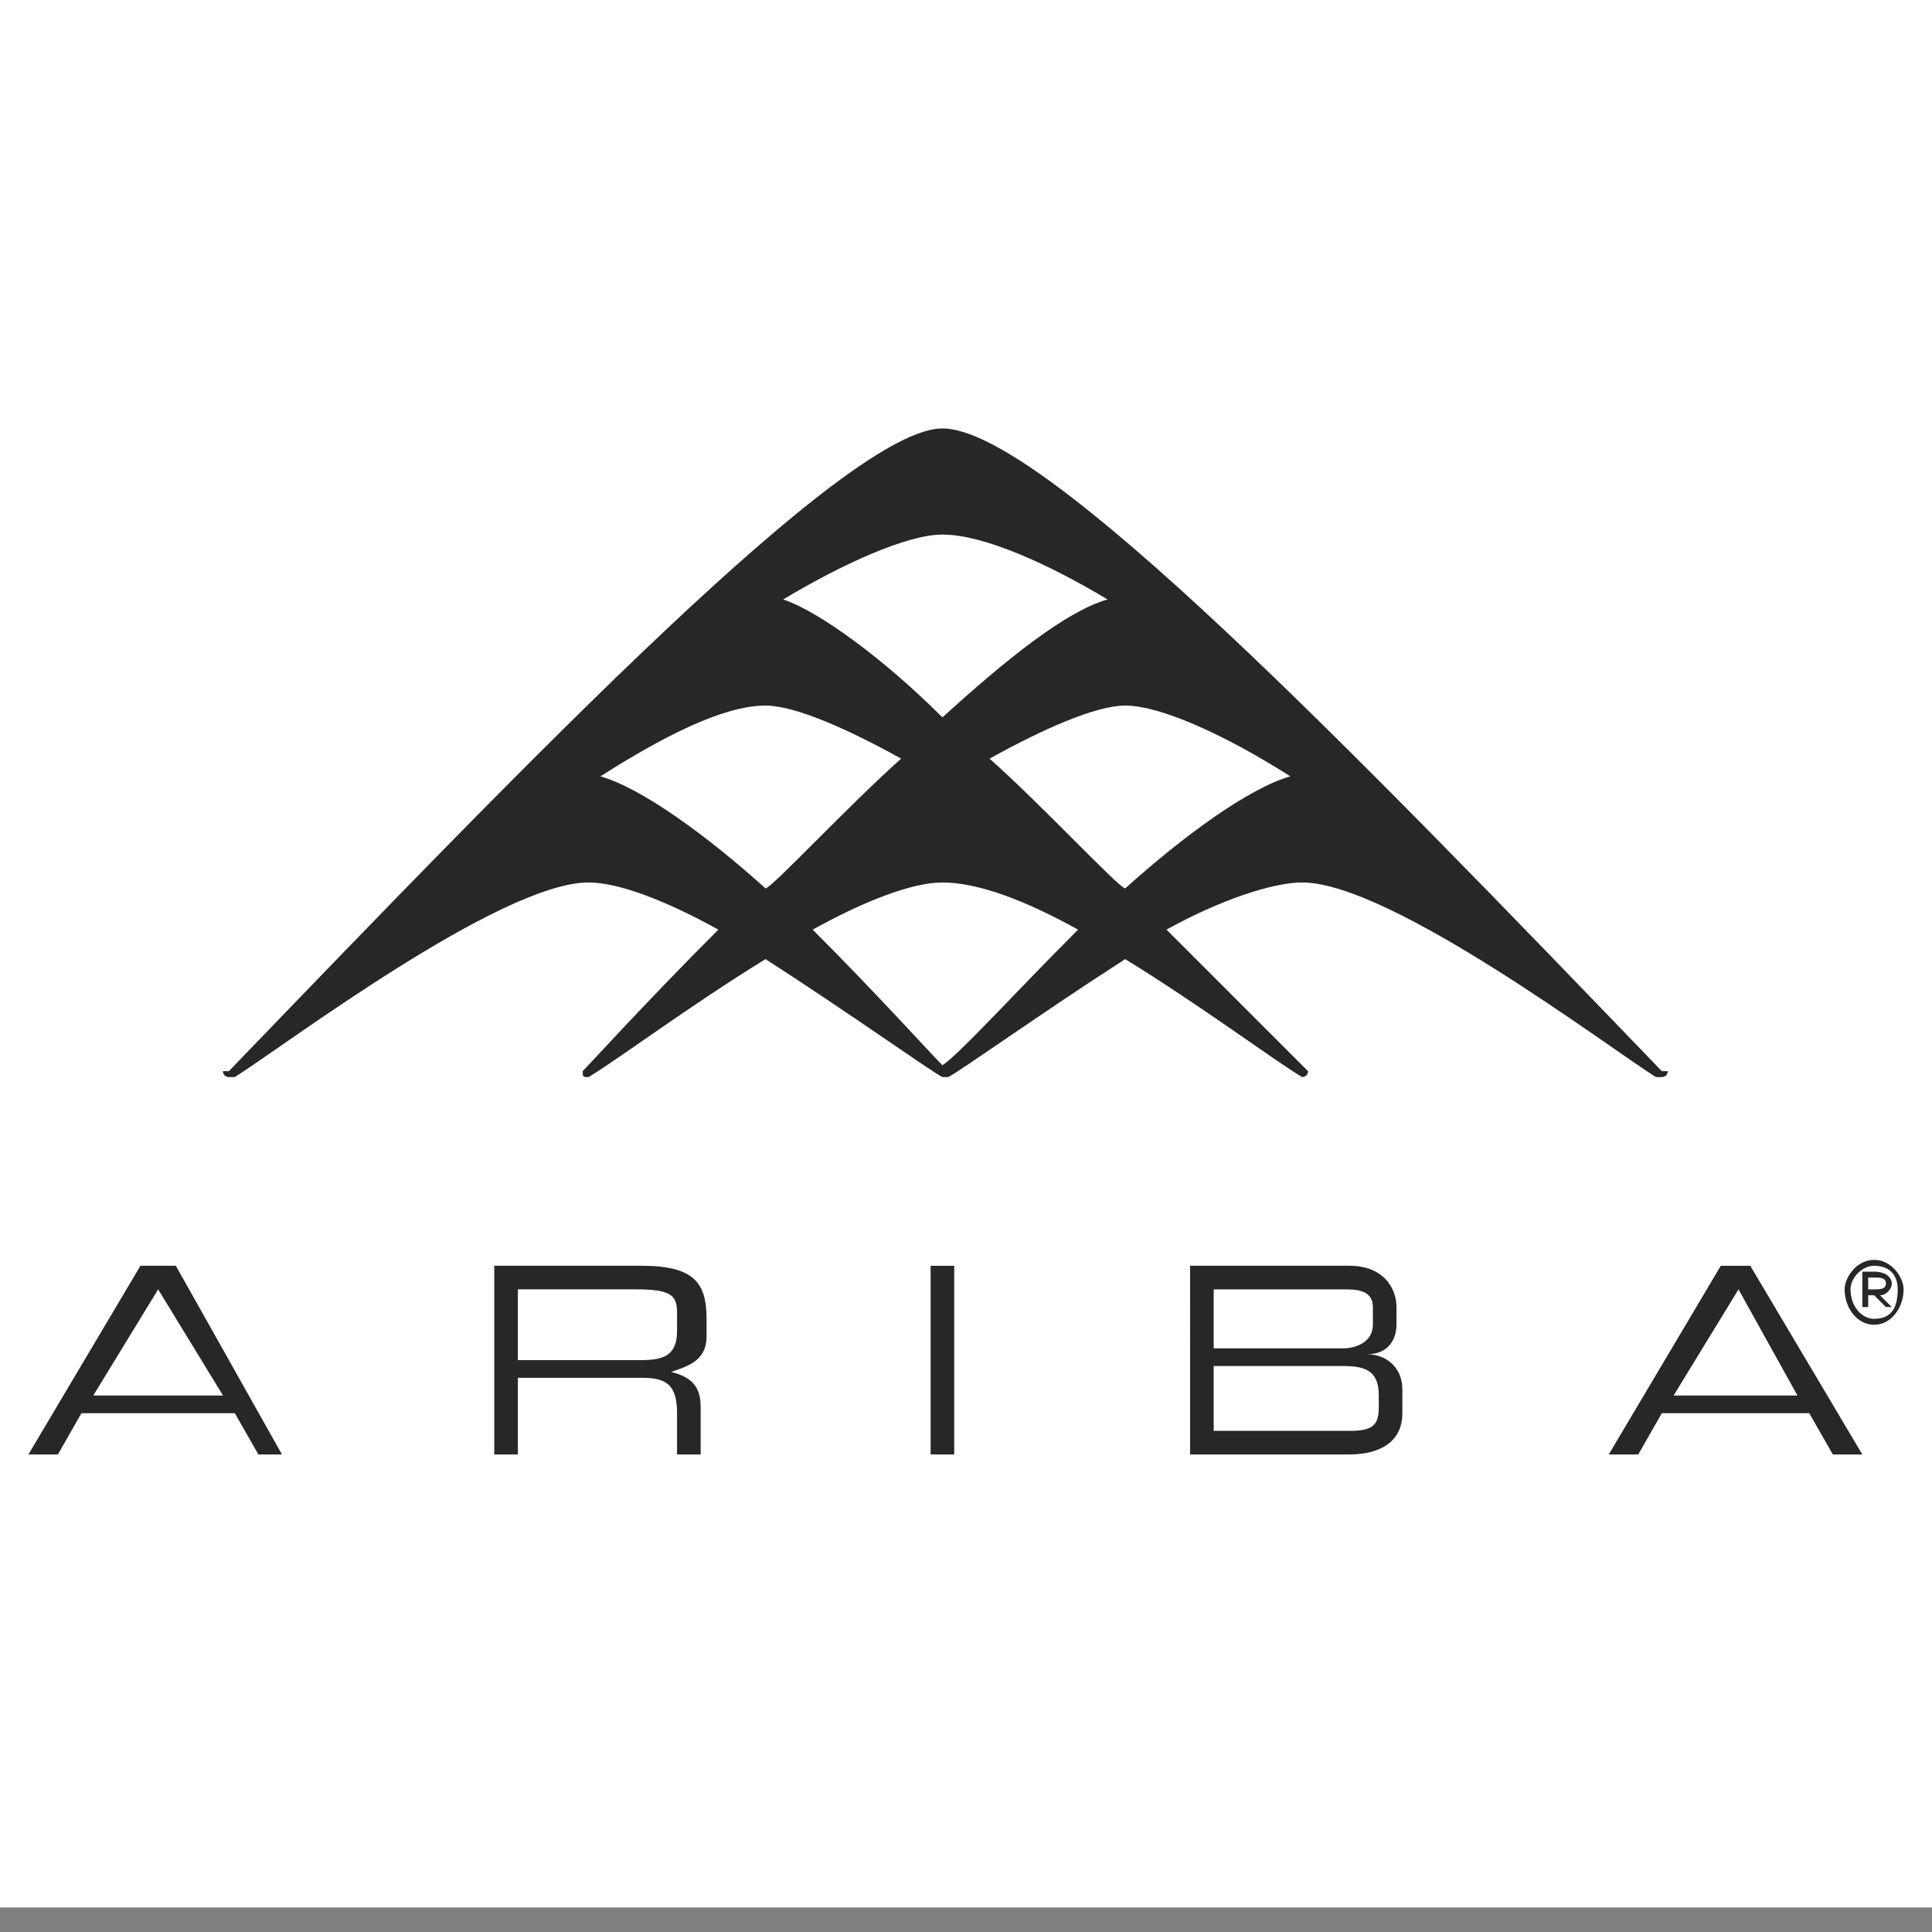 <?xml version="1.0" encoding="UTF-8" standalone="no"?>
<svg
   xmlns:dc="http://purl.org/dc/elements/1.1/"
   xmlns:cc="http://creativecommons.org/ns#"
   xmlns:rdf="http://www.w3.org/1999/02/22-rdf-syntax-ns#"
   xmlns:svg="http://www.w3.org/2000/svg"
   xmlns="http://www.w3.org/2000/svg"
   xmlns:sodipodi="http://sodipodi.sourceforge.net/DTD/sodipodi-0.dtd"
   xmlns:inkscape="http://www.inkscape.org/namespaces/inkscape"
   width="2500"
   height="2500"
   viewBox="0 0 192.756 192.756"
   version="1.1"
   id="svg8"
   sodipodi:docname="ariba.svg"
   inkscape:version="0.92.4 (5da689c313, 2019-01-14)">
  <rect x="0" y="0" width="192.756" height="192.756" fill="#808080" stroke="none"/>
  <defs
     id="defs12" />
  <sodipodi:namedview
     pagecolor="#ffffff"
     bordercolor="#666666"
     borderopacity="1"
     objecttolerance="10"
     gridtolerance="10"
     guidetolerance="10"
     inkscape:pageopacity="0"
     inkscape:pageshadow="2"
     inkscape:window-width="2560"
     inkscape:window-height="1355"
     id="namedview10"
     showgrid="false"
     inkscape:zoom="0.0944"
     inkscape:cx="1250"
     inkscape:cy="1250"
     inkscape:window-x="0"
     inkscape:window-y="48"
     inkscape:window-maximized="1"
     inkscape:current-layer="svg8" />
  <g
     id="g6"
     transform="translate(-3.0508474e-7,-2.45)"
     style="clip-rule:evenodd;fill-rule:evenodd">
    <path
       d="M 0,0 H 192.756 V 192.756 H 0 Z"
       id="path2"
       inkscape:connector-curvature="0"
       style="fill:#ffffff" />
    <path
       d="M 165.801,109.32 C 135.207,77.551 104.026,45.194 94.025,45.194 c -9.413,0 -40.594,32.358 -71.188,64.126 h -0.588 c 0,0.59 0.588,0.59 0.588,0.59 h 0.589 c 4.706,-2.941 26.475,-19.416 35.299,-19.416 2.942,0 7.648,1.766 12.943,4.707 -7.06,7.06 -12.943,13.531 -13.531,14.119 0,0.59 0,0.59 0.588,0.59 2.942,-1.766 10.002,-7.061 17.65,-11.768 8.237,5.295 16.473,11.178 17.65,11.768 h 0.588 c 1.176,-0.59 9.412,-6.473 17.65,-11.768 7.646,4.707 14.707,10.002 17.648,11.768 0,0 0.588,0 0.588,-0.59 L 116.38,95.201 c 5.295,-2.941 10.59,-4.707 13.531,-4.707 8.826,0 30.594,16.474 35.299,19.416 h 0.59 c 0,0 0.588,0 0.588,-0.59 z M 94.025,55.784 c 4.118,0 10.59,2.942 16.473,6.472 -4.119,1.177 -10.002,5.883 -16.473,11.767 C 88.141,68.139 81.67,63.433 78.14,62.256 84.023,58.726 90.495,55.784 94.025,55.784 Z M 76.375,91.083 C 70.492,85.788 64.02,81.081 59.902,79.905 c 6.472,-4.118 12.355,-7.06 16.473,-7.06 2.942,0 8.237,2.354 13.532,5.295 -5.295,4.707 -12.944,12.943 -13.532,12.943 z m 17.65,17.649 c -1.177,-1.176 -6.472,-7.059 -12.943,-13.531 5.295,-2.941 10.001,-4.707 12.943,-4.707 3.53,0 8.237,1.766 13.532,4.707 -6.473,6.473 -11.767,12.356 -13.532,13.531 z m 18.239,-17.649 c -0.59,0 -8.238,-8.237 -13.533,-12.943 5.295,-2.941 10.59,-5.295 13.533,-5.295 3.529,0 10,2.942 16.473,7.06 -4.12,1.177 -10.591,5.884 -16.473,11.178 z M 22.25,141.68 H 9.306 l 6.472,-10.59 z m -19.416,5.882 h 2.942 l 2.353,-4.119 h 15.297 l 2.353,4.119 h 2.353 L 17.543,128.736 h -3.53 z m 48.832,-9.414 v -7.059 h 11.767 c 3.529,0 4.118,0.588 4.118,2.354 v 1.764 c 0,2.354 -1.177,2.941 -3.53,2.941 z m -2.354,9.414 h 2.354 v -7.648 H 64.02 c 2.354,0 3.53,0.588 3.53,3.529 v 4.119 h 2.354 v -4.707 c 0,-1.766 -0.589,-2.941 -2.942,-3.529 1.766,-0.588 3.53,-1.178 3.53,-3.529 v -1.766 c 0,-3.531 -1.177,-5.295 -6.472,-5.295 H 49.312 Z m 45.89,0 v -18.826 h -2.354 v 18.826 z m 42.359,-4.707 c 0,1.766 -0.588,2.354 -2.941,2.354 h -13.531 v -6.471 h 12.943 c 2.354,0 3.529,0.588 3.529,2.941 z m -0.588,-8.236 c 0,1.766 -1.766,2.354 -2.941,2.354 h -12.943 v -5.883 h 12.943 c 1.176,0 2.941,0 2.941,1.764 z m -18.239,12.943 h 15.885 c 2.941,0 5.295,-1.178 5.295,-4.119 v -2.354 c 0,-2.352 -1.766,-3.529 -3.529,-3.529 2.354,0 2.941,-1.764 2.941,-2.941 v -1.766 c 0,-1.764 -1.178,-4.117 -4.707,-4.117 h -15.885 z m 60.598,-5.882 h -12.355 l 6.473,-10.59 z m -18.826,5.882 h 2.941 l 2.354,-4.119 h 14.707 l 2.354,4.119 h 2.941 l -11.178,-18.826 h -2.941 z m 24.121,-16.472 c 0,-1.178 1.176,-2.354 2.354,-2.354 1.764,0 2.354,1.176 2.354,2.354 0,1.764 -0.59,2.941 -2.354,2.941 -1.178,0 -2.354,-1.177 -2.354,-2.941 z m -0.59,0 c 0,1.764 1.178,3.529 2.943,3.529 1.764,0 2.941,-1.766 2.941,-3.529 0,-1.178 -1.178,-2.943 -2.941,-2.943 -1.765,-0.001 -2.943,1.765 -2.943,2.943 z m 1.766,1.764 h 0.588 v -1.176 h 0.59 l 1.176,1.176 h 0.588 l -1.176,-1.176 c 0.588,0 1.176,-0.588 1.176,-1.178 0,-0.588 -0.588,-1.176 -1.764,-1.176 h -1.178 z m 0.588,-1.764 v -1.178 h 0.59 c 0.588,0 1.176,0 1.176,0.588 0,0.59 -0.588,0.59 -1.176,0.59 z"
       id="path4"
       inkscape:connector-curvature="0"
       style="fill:#272727" />
  </g>
</svg>
